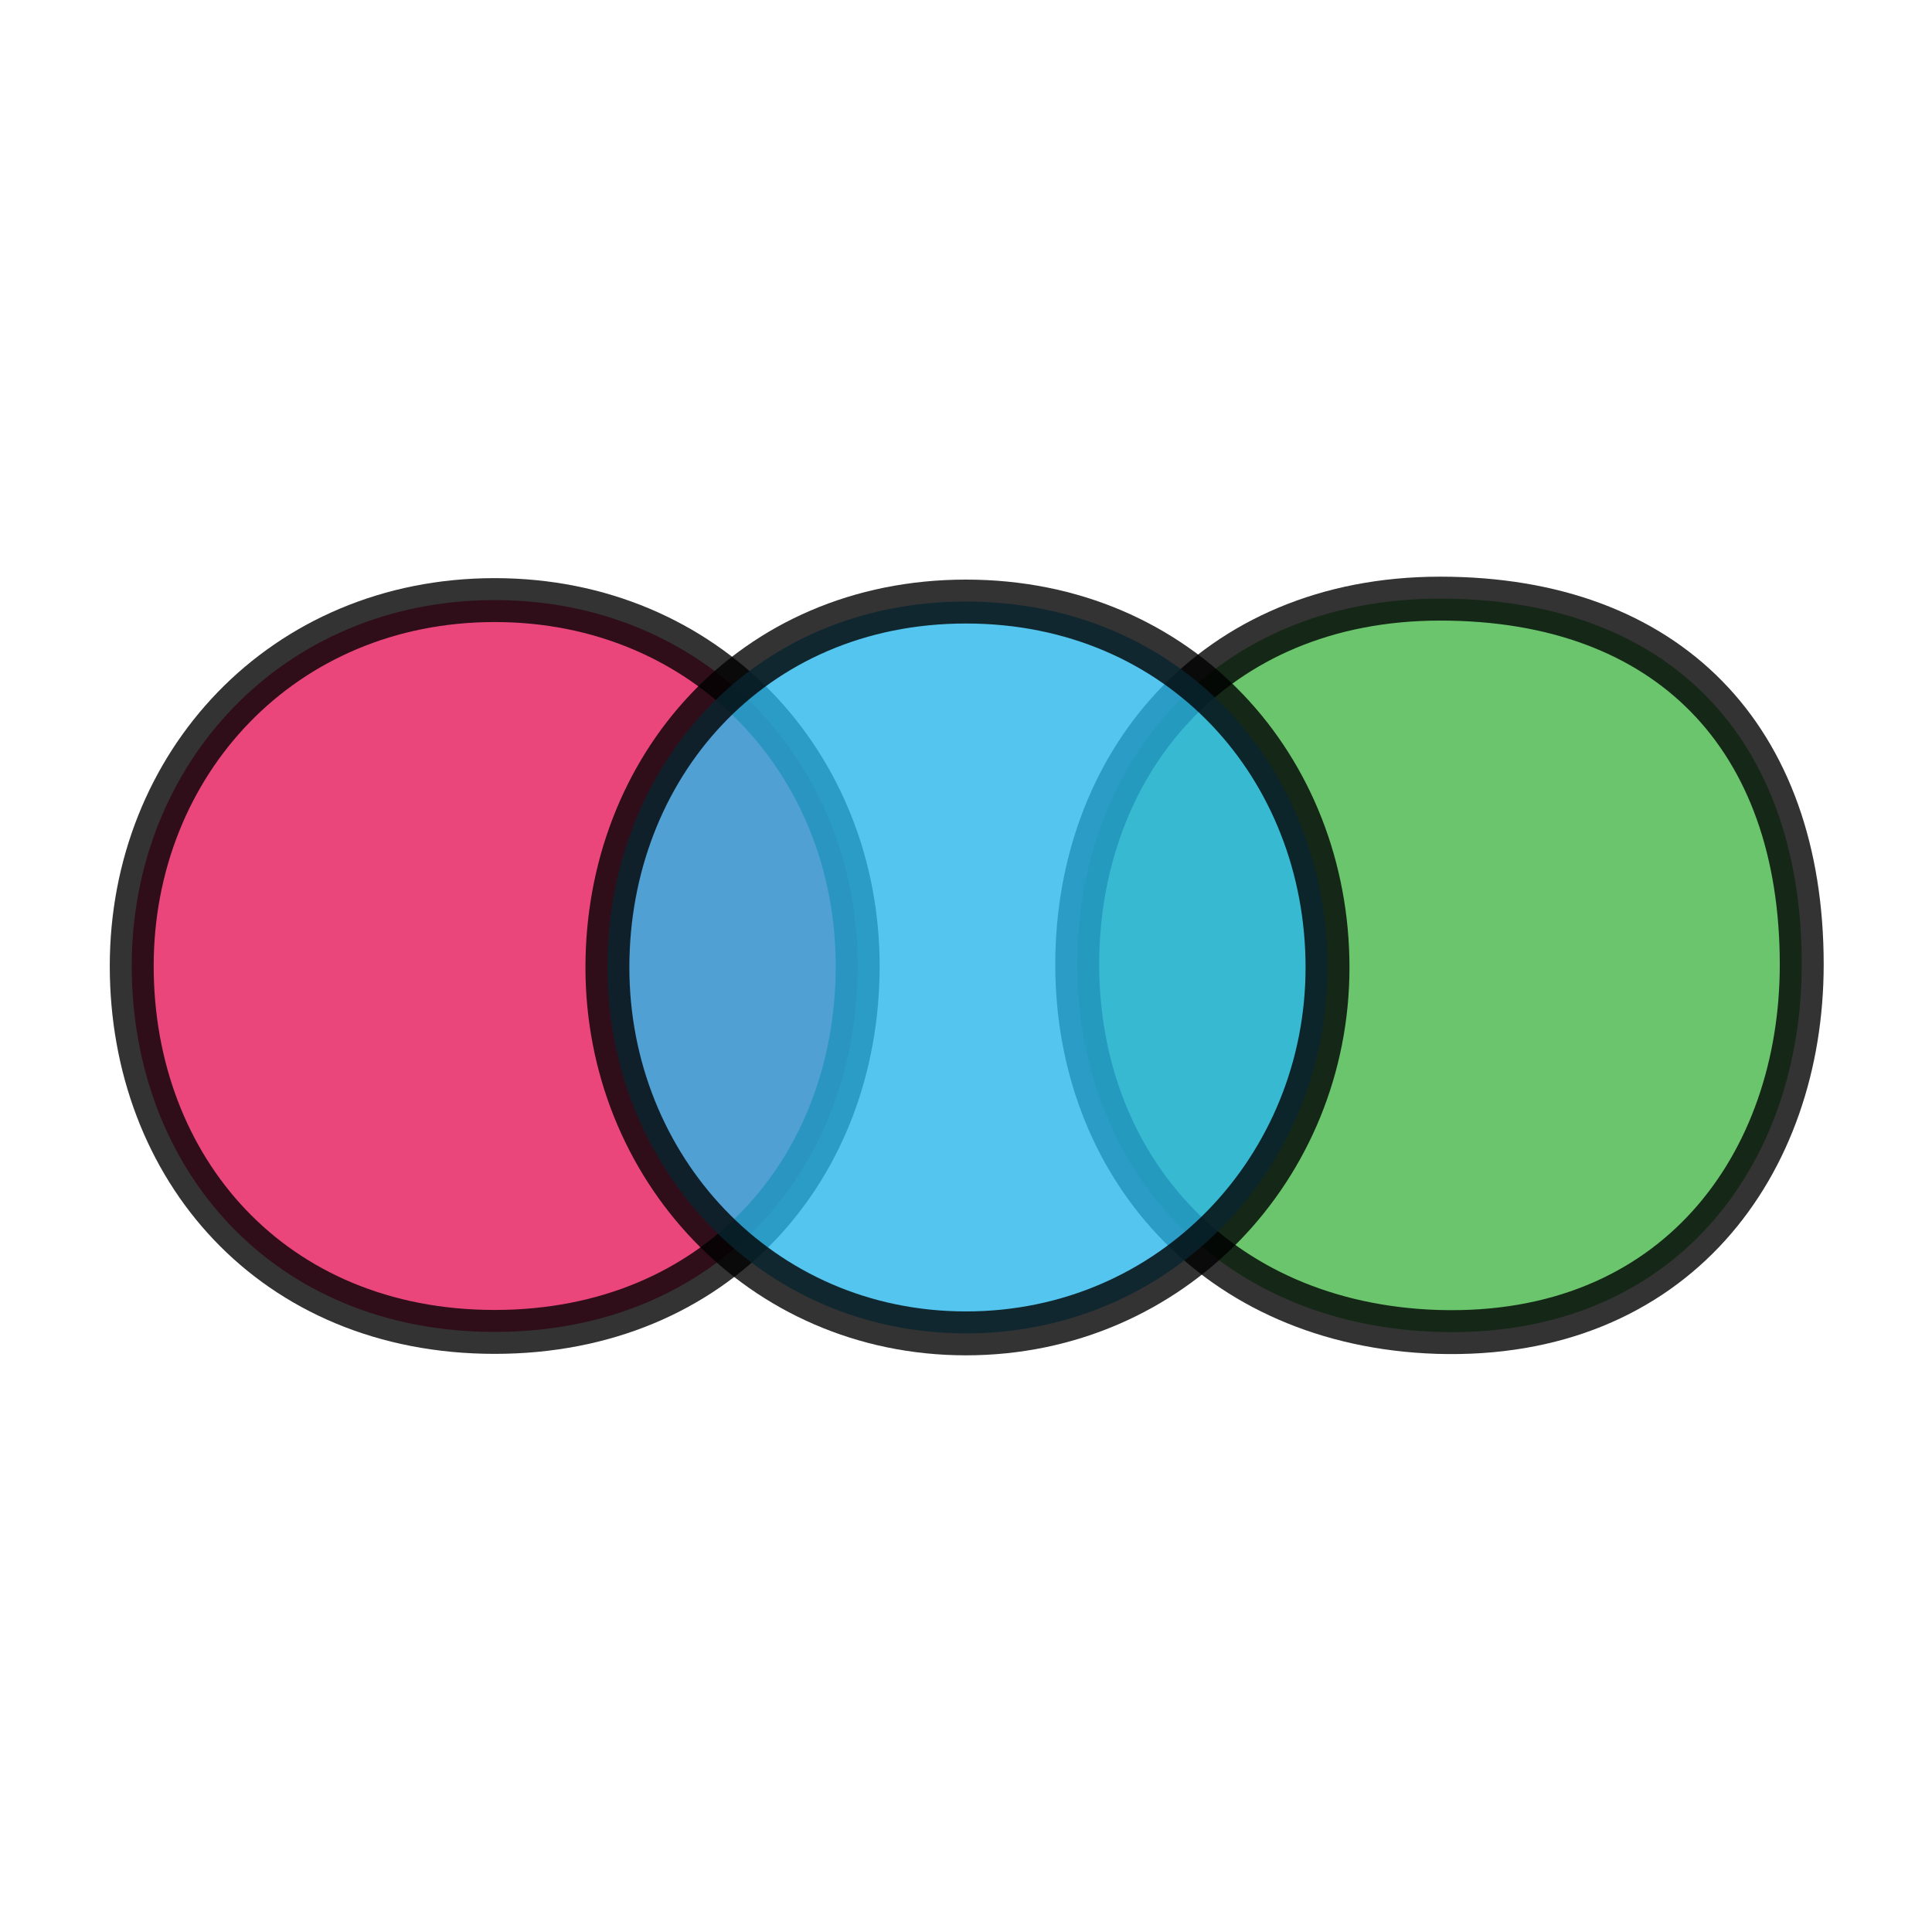 <?xml version="1.0" encoding="UTF-8"?>
<svg id="Layer_1" xmlns="http://www.w3.org/2000/svg" version="1.1" viewBox="0 0 132 132">
  <!-- Generator: Adobe Illustrator 29.5.1, SVG Export Plug-In . SVG Version: 2.1.0 Build 141)  -->
  <defs>
    <style>
      .st0, .st1, .st2, .st3, .st4, .st5 {
        opacity: .8;
      }

      .st0, .st2 {
        fill: #2ab6ea;
      }

      .st1, .st2, .st4 {
        stroke: #000;
        stroke-miterlimit: 10;
        stroke-width: 3px;
      }

      .st1, .st3 {
        fill: #e4185b;
      }

      .st4, .st5 {
        fill: #45b649;
      }
    </style>
  </defs>
  <g>
    <path d="M8.8,200.9c0-12,8.6-20.4,20.3-20.4s11.9,2.5,15.3,7.4l-2.8,2.1c-2.9-4.1-7.4-6-12.4-6-9.5,0-16.4,6.8-16.4,16.9s6.9,16.9,16.4,16.9,9.5-1.9,12.4-6l2.8,2.1c-3.3,4.9-8.9,7.4-15.3,7.4-11.8,0-20.3-8.5-20.3-20.4Z"/>
    <path d="M91.3,197.5v23.5h-3.9v-23.2c0-9.1-4.9-13.9-13-13.9s-15.3,6.1-15.3,15.6v21.4h-3.9v-57.2h3.9v25.3c2.8-5.5,8.3-8.7,15.8-8.7s16.3,5.8,16.3,17Z"/>
    <path d="M102.8,200.9c0-11.9,8.6-20.4,20.1-20.4s20.1,8.5,20.1,20.4-8.6,20.4-20.1,20.4-20.1-8.5-20.1-20.4ZM139.1,200.9c0-10.1-6.9-16.9-16.2-16.9s-16.2,6.9-16.2,16.9,6.9,16.9,16.2,16.9,16.2-6.9,16.2-16.9Z"/>
    <path d="M174,180.5v3.8c-.3,0-.6,0-.9,0-8.9,0-14.3,5.9-14.3,15.9v21h-3.9v-40.2h3.7v8.8c2.5-5.9,7.8-9.1,15.3-9.1Z"/>
    <path d="M220,163.9v57.2h-3.8v-9.5c-3.2,6.2-9.2,9.8-16.5,9.8-11.3,0-19.9-8.4-19.9-20.4s8.6-20.4,19.9-20.4,13.2,3.5,16.4,9.6v-26.3h3.9ZM216.2,200.9c0-10.1-6.9-16.9-16.2-16.9s-16.2,6.9-16.2,16.9,6.9,16.9,16.2,16.9,16.2-6.9,16.2-16.9Z"/>
    <path d="M247.7,163.6c2.9,0,6,.8,7.9,2.6l-1.5,2.9c-1.6-1.5-3.9-2.2-6.2-2.2-5,0-7.5,2.8-7.5,8.1v5.9h12.9v3.3h-12.8v36.9h-3.9v-36.9h-7.4v-3.3h7.4v-6.2c0-6.7,4-11.1,11.2-11.1ZM264.9,163.9v57.2h-3.9v-57.2h3.9Z"/>
    <path d="M276.7,200.9c0-11.9,8.6-20.4,20.1-20.4s20.1,8.5,20.1,20.4-8.6,20.4-20.1,20.4-20.1-8.5-20.1-20.4ZM313,200.9c0-10.1-6.9-16.9-16.2-16.9s-16.2,6.9-16.2,16.9,6.9,16.9,16.2,16.9,16.2-6.9,16.2-16.9Z"/>
    <path d="M385.2,180.8l-15.3,40.2h-3.6l-13.6-34.9-13.6,34.9h-3.5l-15.3-40.2h3.7l13.4,35.9,13.7-35.9h3.3l13.6,35.8,13.6-35.8h3.5Z"/>
  </g>
  <path class="st1" d="M58.6,66c0,13.8-9.6,25-24.8,25s-24.8-11.2-24.8-25,10.3-25,24.8-25,24.8,11.2,24.8,25Z"/>
  <path class="st4" d="M123.1,65.9c0,13.6-8.6,25.6-24.9,25.1-15.2-.5-24.6-11.5-24.6-25.1s9.2-25,24.8-25,24.7,9.5,24.7,25Z"/>
  <path class="st2" d="M90.7,66.1c0,13.6-10.6,25-24.7,25s-24.5-11.4-24.5-25,9.8-25,24.5-25,24.7,11.4,24.7,25Z"/>
  <path class="st3" d="M143,200.9c0,11.3-7.8,20.4-20.1,20.4s-20.1-8.4-20.1-20.4,8.3-20.5,20.1-20.4,20.1,9.2,20.1,20.4Z"/>
  <path class="st5" d="M316.9,200.9c0,11.1-7.6,20.5-20.2,20.5-12.5,0-20-9.4-20-20.5s7.5-20.4,20.1-20.4,20.1,9.7,20.1,20.4Z"/>
  <path class="st0" d="M218.8,200.8c0,11.7-7.7,20.5-19.1,20.5s-19.9-8.9-19.9-20.4,7.7-20.4,19.9-20.4,19.1,9.1,19.1,20.3Z"/>
</svg>